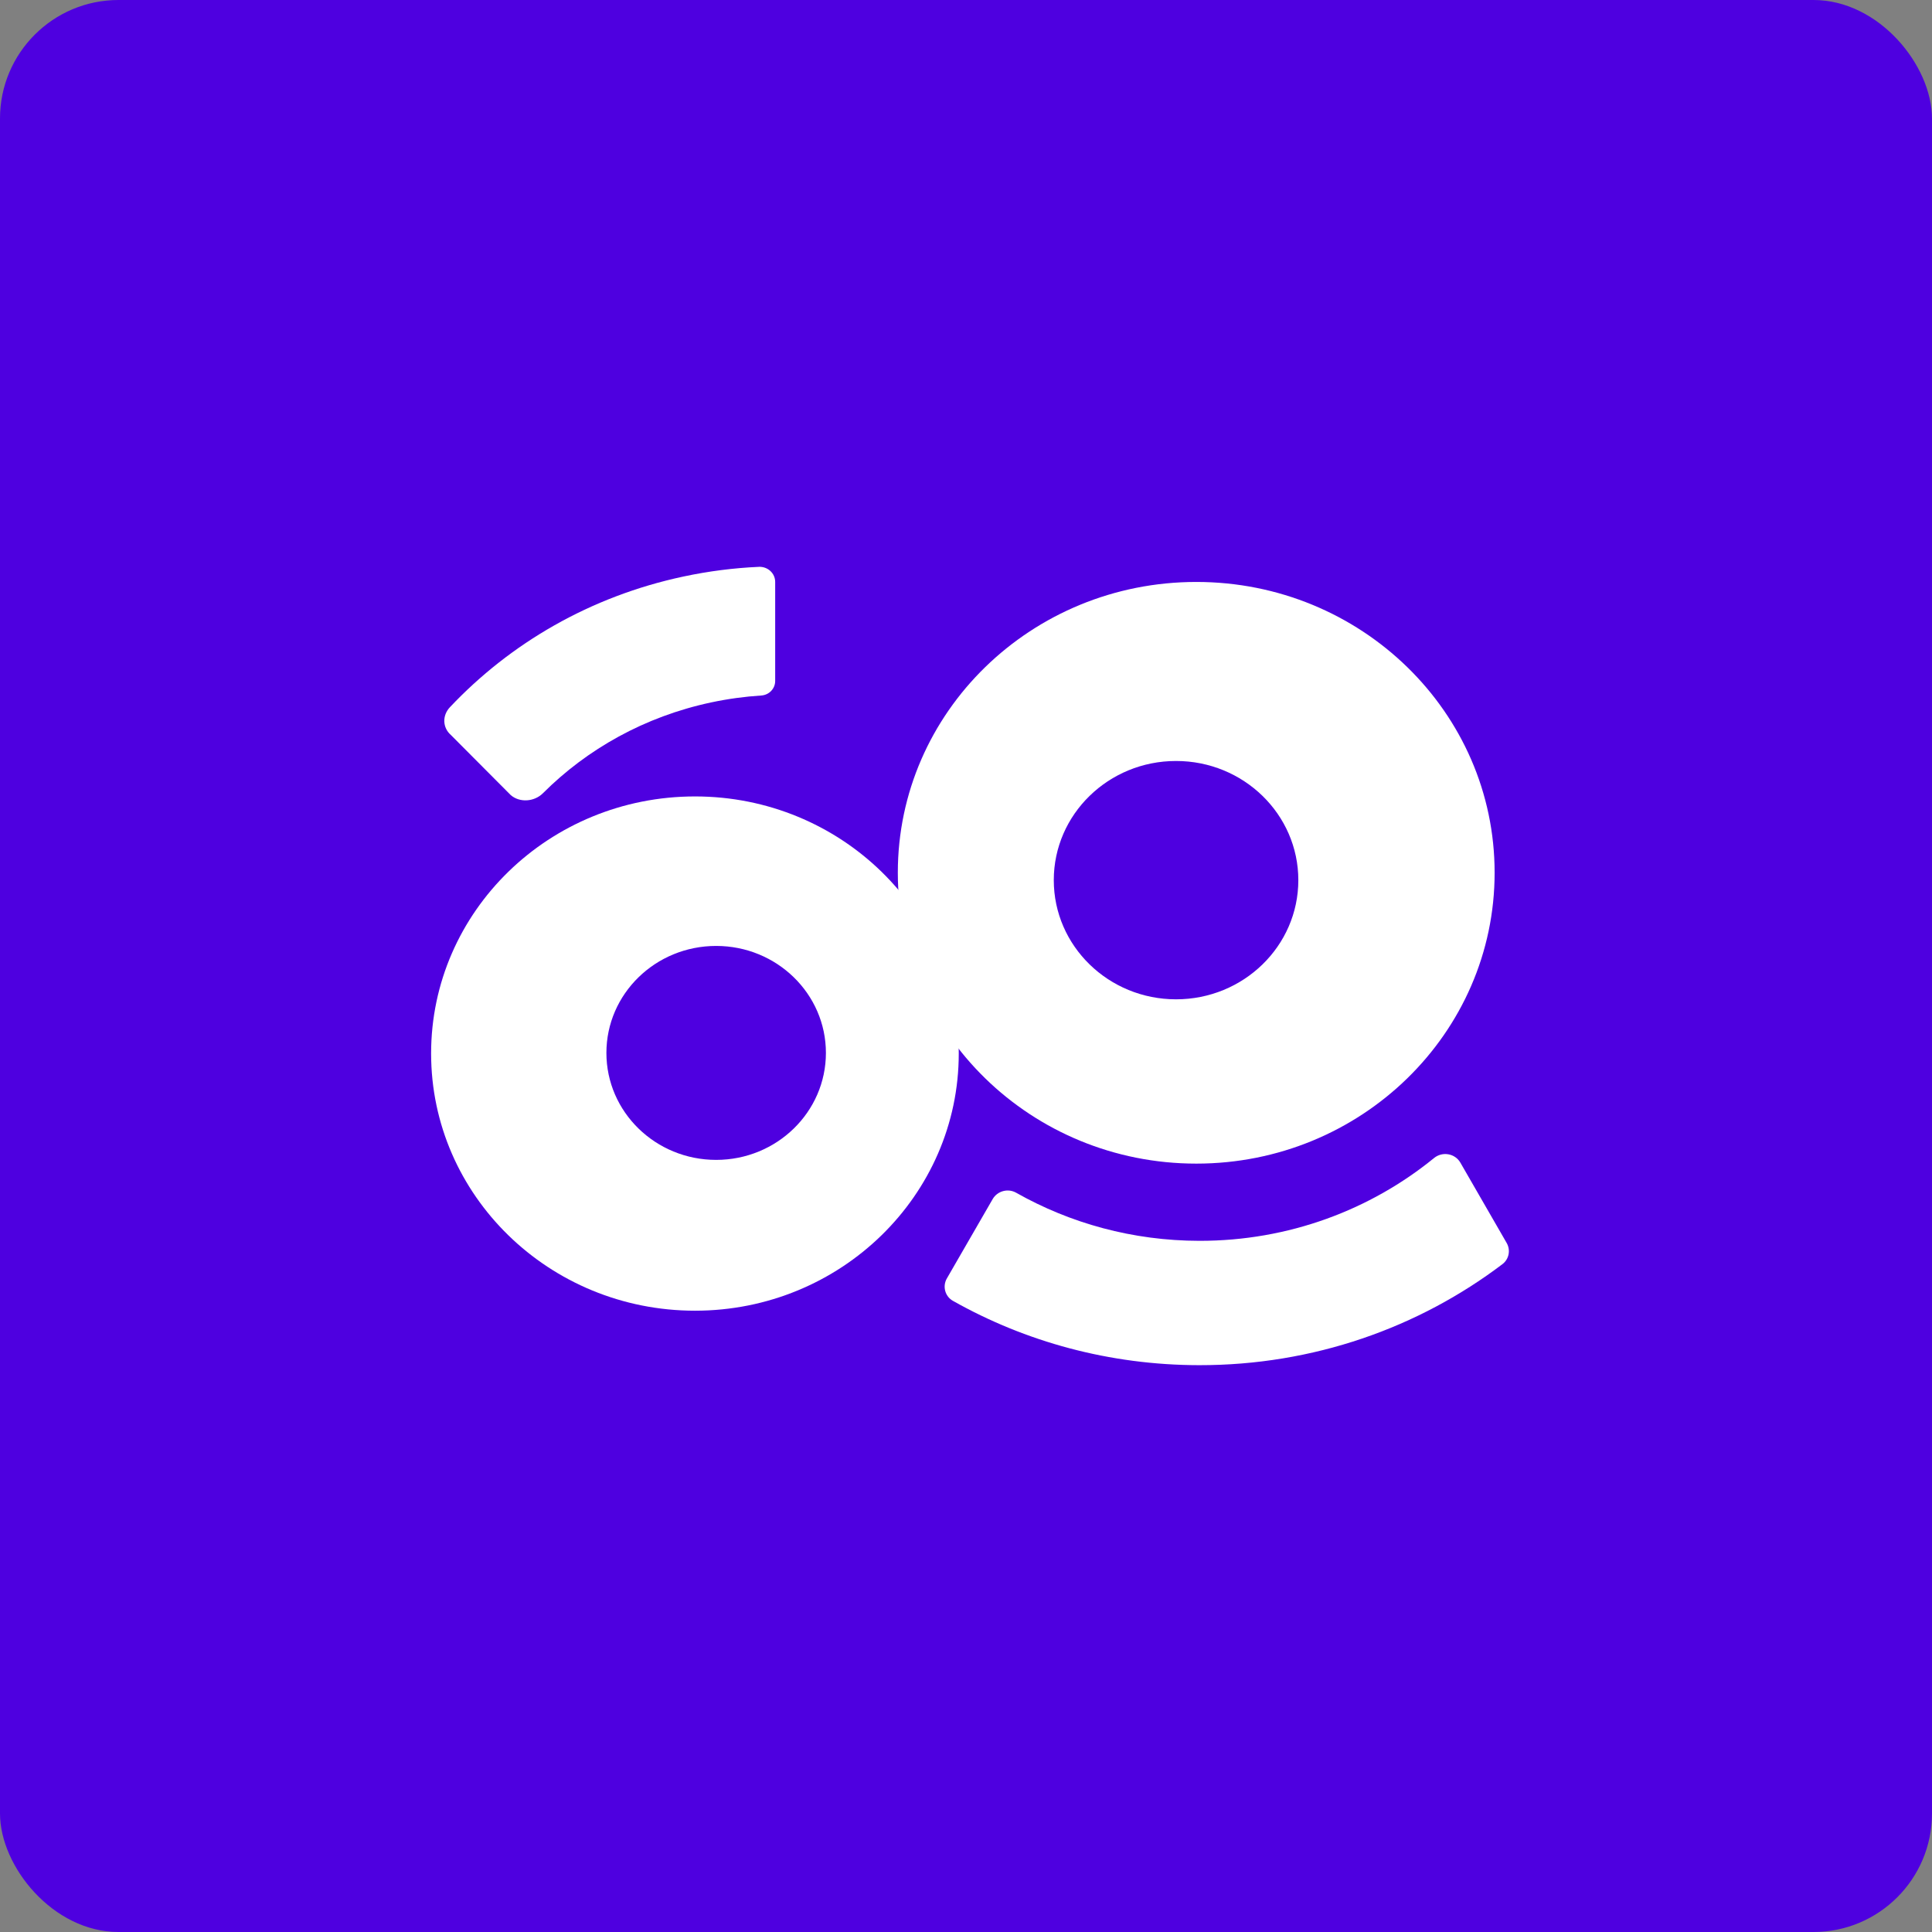 <svg width="163" height="163" viewBox="0 0 163 163" fill="none" xmlns="http://www.w3.org/2000/svg">
<rect x="0" y="0" width="163" height="163" fill="#808080" stroke="none"/>
<rect width="163" height="163" rx="10" fill="#4E00E0"/>
<path fill-rule="evenodd" clip-rule="evenodd" d="M123.205 98.084L127.11 104.858C127.461 105.459 127.32 106.229 126.759 106.654C119.691 112.009 110.817 115.189 101.175 115.178C93.603 115.169 86.51 113.199 80.399 109.752C79.725 109.371 79.504 108.523 79.885 107.861L83.749 101.167C84.143 100.483 85.035 100.235 85.731 100.629C90.277 103.201 95.555 104.68 101.193 104.687C108.725 104.695 115.626 102.071 120.989 97.701C121.693 97.128 122.751 97.308 123.205 98.084" fill="white"/>
<path fill-rule="evenodd" clip-rule="evenodd" d="M65.401 49.086C65.395 48.361 64.771 47.791 64.027 47.824C61.92 47.918 59.793 48.186 57.664 48.64C49.8 50.316 43.048 54.274 37.961 59.664C37.295 60.37 37.333 61.398 38.047 62.016L43.09 67.081C43.847 67.736 45.077 67.653 45.807 66.923C49.534 63.199 54.388 60.458 59.993 59.263C61.408 58.962 62.823 58.769 64.225 58.679C64.892 58.637 65.408 58.093 65.401 57.441V49.086Z" fill="white"/>
<path fill-rule="evenodd" clip-rule="evenodd" d="M58.638 67.194C70.924 67.194 80.889 76.905 80.889 88.88C80.889 100.856 70.924 110.582 58.638 110.582C46.335 110.582 36.372 100.856 36.372 88.88C36.372 76.905 46.335 67.194 58.638 67.194ZM60.421 97.858C65.535 97.858 69.681 93.817 69.681 88.832C69.681 83.848 65.535 79.807 60.421 79.807C55.307 79.807 51.161 83.848 51.161 88.832C51.161 93.817 55.307 97.858 60.421 97.858Z" fill="white"/>
<path fill-rule="evenodd" clip-rule="evenodd" d="M100.932 49.098C114.83 49.098 126.099 60.082 126.099 73.627C126.099 87.173 114.83 98.173 100.932 98.173C87.018 98.173 75.748 87.173 75.748 73.627C75.748 60.082 87.018 49.098 100.932 49.098ZM99.222 84.311C104.919 84.311 109.538 79.809 109.538 74.257C109.538 68.705 104.919 64.203 99.221 64.203C93.524 64.203 88.906 68.705 88.906 74.257C88.906 79.809 93.524 84.311 99.222 84.311Z" fill="white"/>
</svg>
